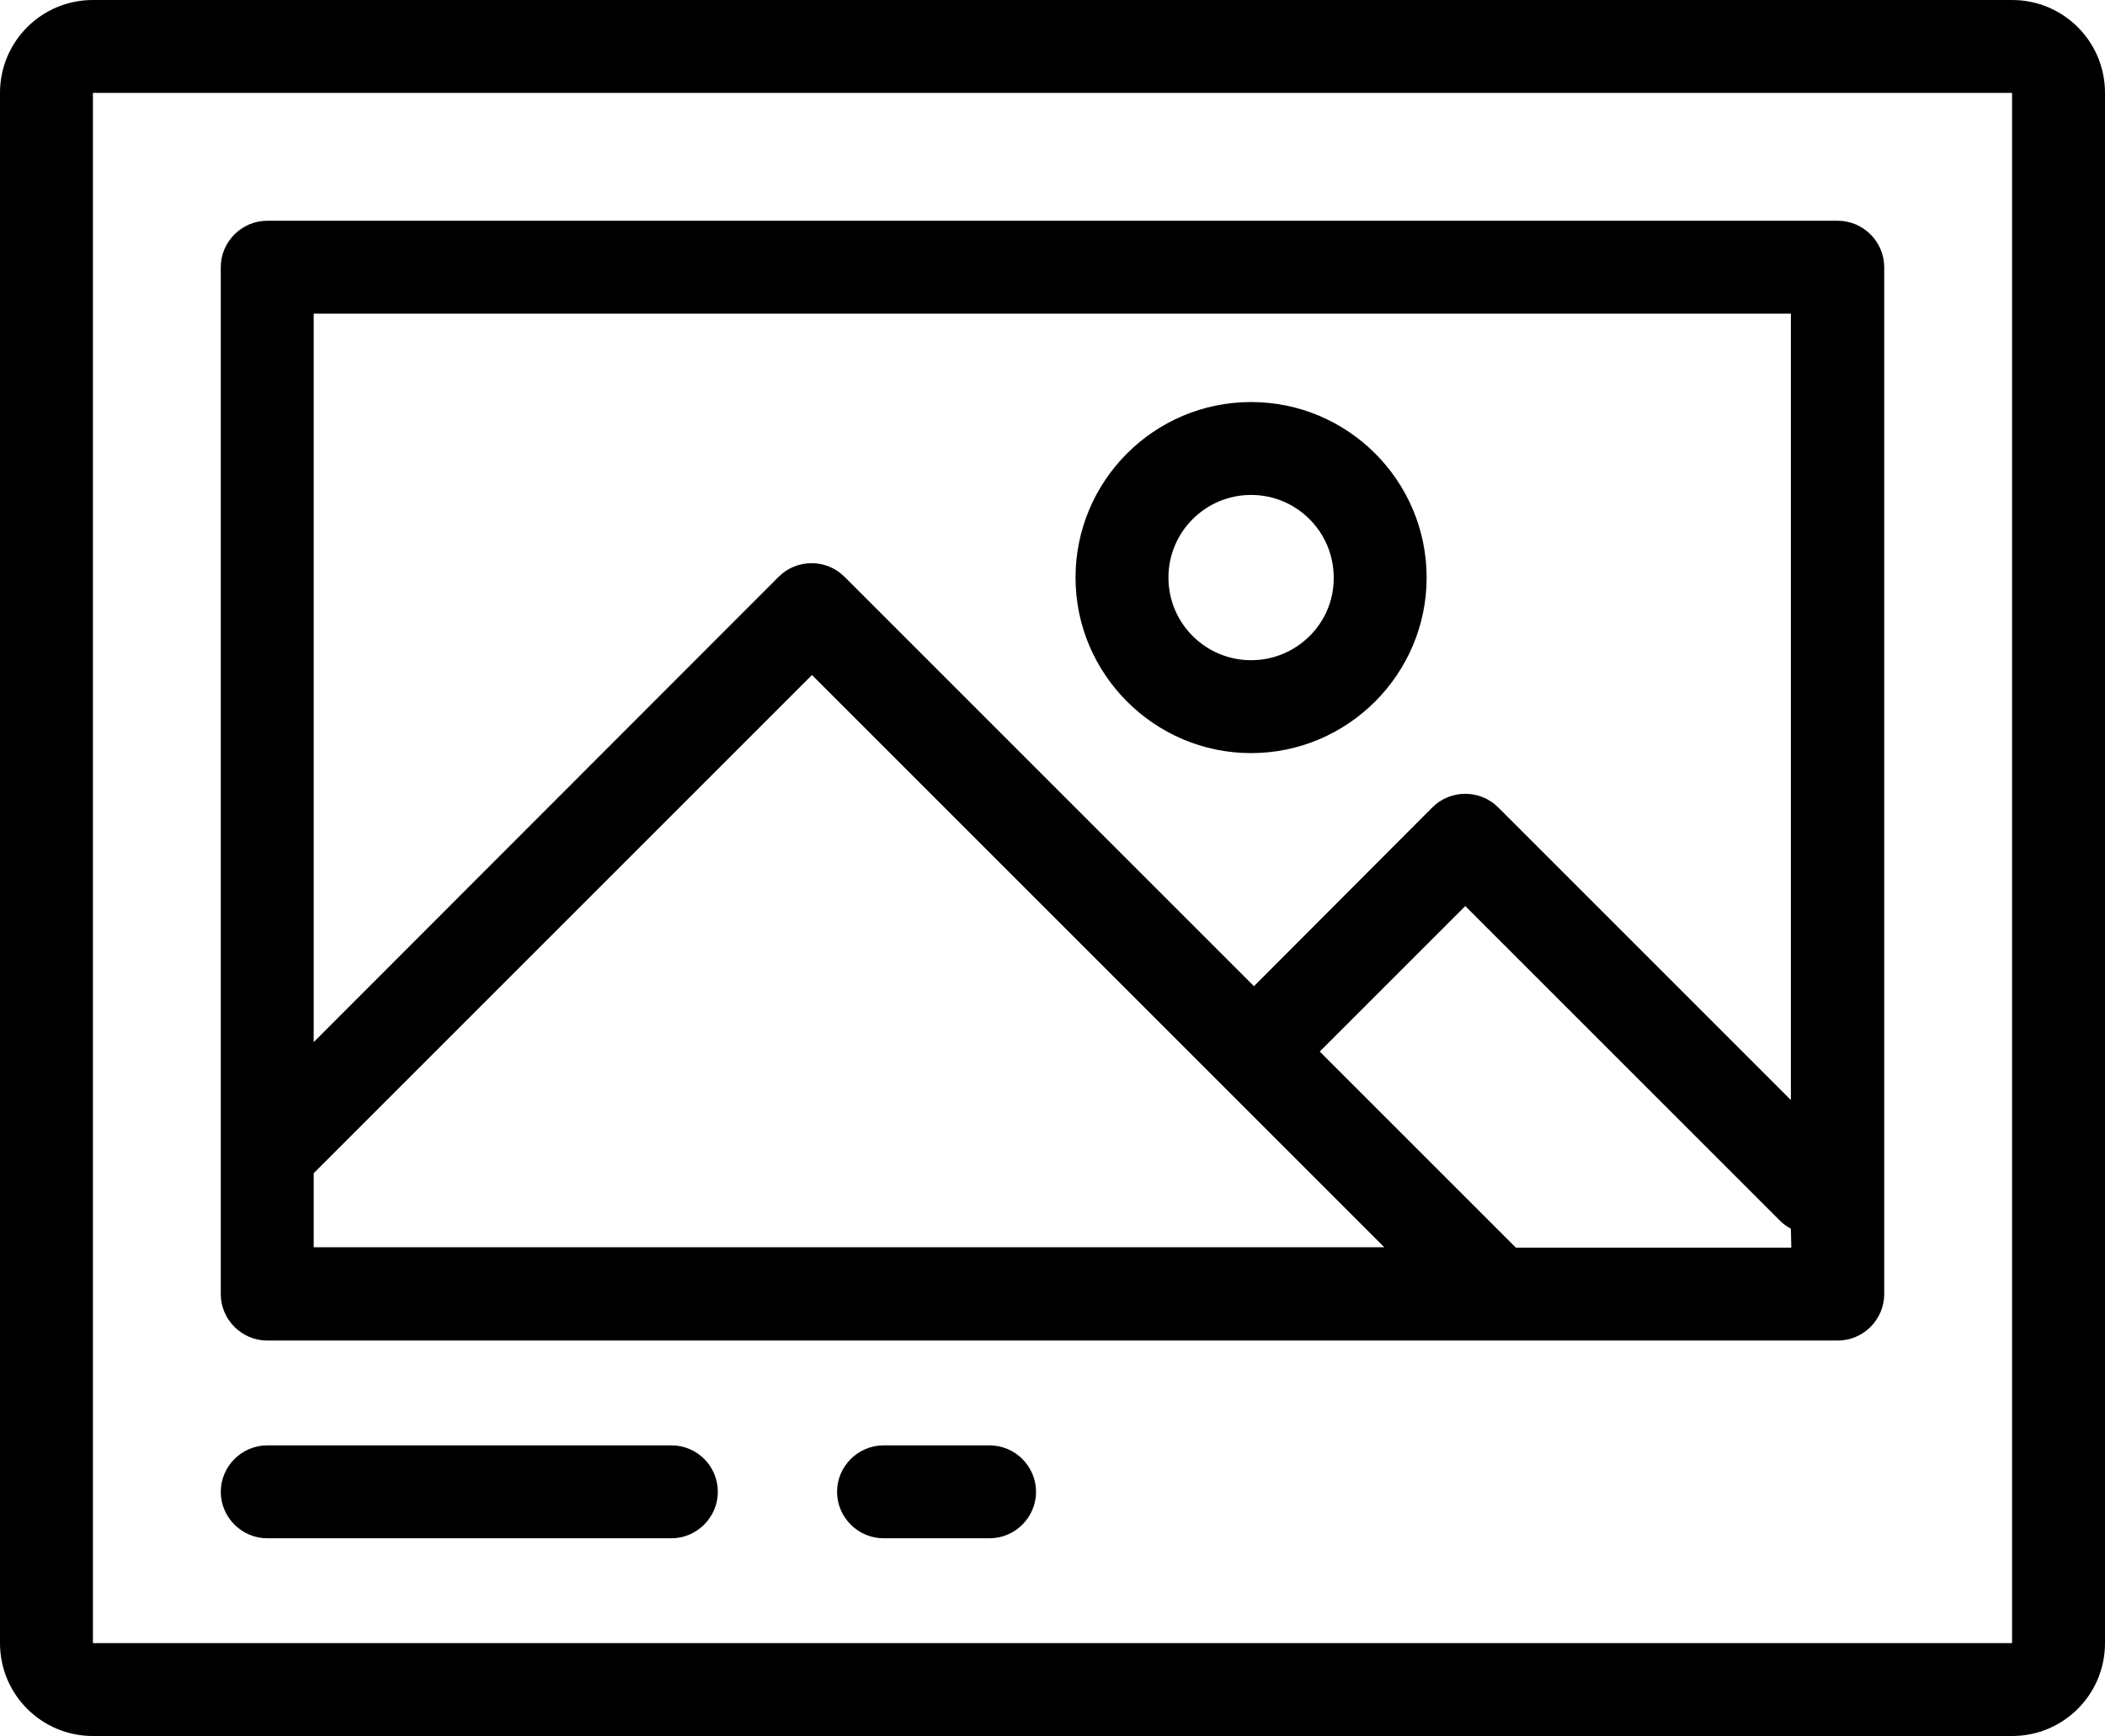 <?xml version="1.0" encoding="utf-8"?>
<!-- Generator: Adobe Illustrator 21.1.0, SVG Export Plug-In . SVG Version: 6.00 Build 0)  -->
<svg version="1.1" id="Слой_1" xmlns="http://www.w3.org/2000/svg" xmlns:xlink="http://www.w3.org/1999/xlink" x="0px" y="0px"
	 viewBox="0 0 512 422.3" style="enable-background:new 0 0 512 422.3;" xml:space="preserve">
<path d="M489.4,0H22.6C10.1,0,0,10.1,0,22.6v377.1c0,12.5,10.1,22.6,22.6,22.6h466.8c12.5,0,22.6-10.1,22.6-22.6V22.6
	C512,10.1,501.9,0,489.4,0z M489.4,399.7l-466.8,0c0,0,0,0,0,0V22.6h466.8V399.7z"/>
<path d="M447,53.7H65c-6.2,0-11.3,5.1-11.3,11.3v249.8c0,6.2,5.1,11.3,11.3,11.3h382c6.2,0,11.3-5.1,11.3-11.3V65
	C458.3,58.8,453.2,53.7,447,53.7z M76.3,76.3h359.3v191.3l-71.2-71.2c-4.4-4.4-11.6-4.4-16,0L305,239.9l-99.6-99.6
	c-4.4-4.4-11.6-4.4-16,0L76.3,253.5L76.3,76.3L76.3,76.3z M76.3,303.5v-18.1l121.2-121.2l139.2,139.2H76.3z M435.7,303.5h-67v0
	L321,255.8l35.4-35.4l76.6,76.6c0.8,0.8,1.7,1.4,2.6,1.9L435.7,303.5L435.7,303.5z"/>
<path d="M304.3,97.8c-23.6,0-42.7,19.2-42.7,42.7s19.2,42.7,42.7,42.7s42.7-19.2,42.7-42.7S327.9,97.8,304.3,97.8z M304.3,160.6
	c-11.1,0-20.1-9-20.1-20.1c0-11.1,9-20.1,20.1-20.1c11.1,0,20.1,9,20.1,20.1C324.5,151.6,315.4,160.6,304.3,160.6z"/>
<path d="M163.3,351.6H65c-6.2,0-11.3,5.1-11.3,11.3c0,6.2,5.1,11.3,11.3,11.3h98.3c6.2,0,11.3-5.1,11.3-11.3
	S169.6,351.6,163.3,351.6z"/>
<path d="M240.7,351.6h-25.8c-6.2,0-11.3,5.1-11.3,11.3s5.1,11.3,11.3,11.3h25.8c6.2,0,11.3-5.1,11.3-11.3S246.9,351.6,240.7,351.6z"
	/>
</svg>
